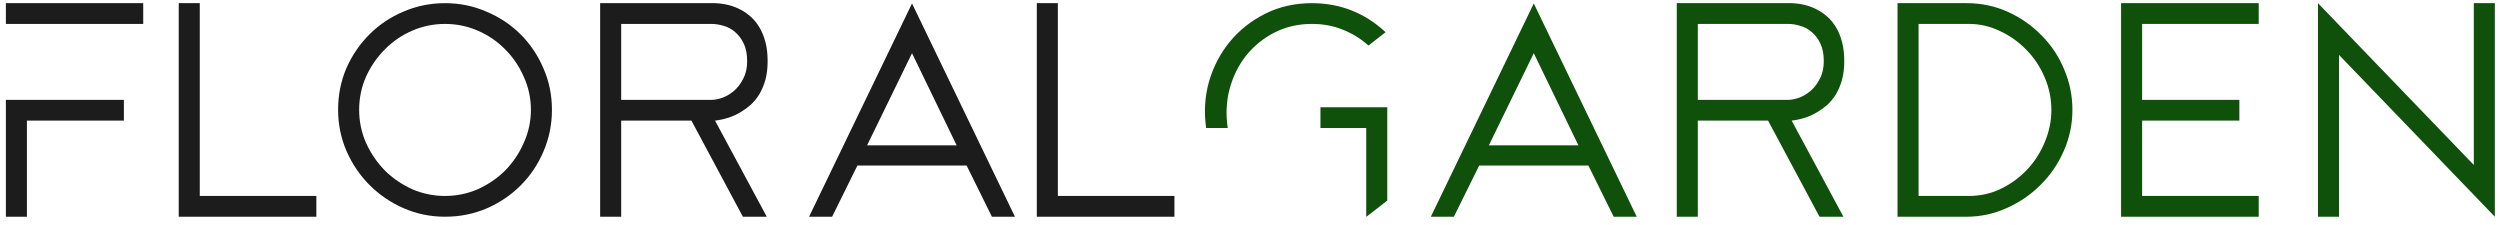 <svg width="211" height="19" viewBox="0 0 211 19" fill="none" xmlns="http://www.w3.org/2000/svg">
<path d="M0.496 0.267H12.088V2.019H0.496V0.267ZM2.272 8.427H10.456V10.178H2.272V18.291H0.496V10.178V8.427H2.272ZM15.085 18.291V0.267H16.861V16.538H26.701V18.291H15.085ZM37.56 18.291C36.328 18.291 35.16 18.05 34.056 17.57C32.968 17.09 32.016 16.442 31.2 15.627C30.384 14.81 29.736 13.858 29.256 12.771C28.776 11.666 28.536 10.498 28.536 9.267C28.536 8.019 28.768 6.851 29.232 5.763C29.712 4.675 30.36 3.723 31.176 2.907C31.992 2.091 32.944 1.451 34.032 0.987C35.136 0.507 36.312 0.267 37.56 0.267C38.808 0.267 39.976 0.507 41.064 0.987C42.168 1.451 43.128 2.091 43.944 2.907C44.76 3.723 45.4 4.675 45.864 5.763C46.344 6.851 46.584 8.019 46.584 9.267C46.584 10.514 46.344 11.691 45.864 12.794C45.4 13.883 44.76 14.835 43.944 15.65C43.128 16.466 42.168 17.114 41.064 17.595C39.976 18.058 38.808 18.291 37.56 18.291ZM37.56 2.019C36.584 2.019 35.656 2.211 34.776 2.595C33.896 2.979 33.128 3.507 32.472 4.179C31.816 4.835 31.288 5.603 30.888 6.483C30.504 7.363 30.312 8.291 30.312 9.267C30.312 10.242 30.504 11.171 30.888 12.05C31.288 12.931 31.816 13.707 32.472 14.379C33.128 15.034 33.896 15.562 34.776 15.963C35.656 16.346 36.584 16.538 37.56 16.538C38.536 16.538 39.464 16.346 40.344 15.963C41.224 15.562 41.992 15.034 42.648 14.379C43.304 13.707 43.824 12.931 44.208 12.05C44.608 11.171 44.808 10.242 44.808 9.267C44.808 8.291 44.608 7.363 44.208 6.483C43.824 5.603 43.304 4.835 42.648 4.179C41.992 3.507 41.224 2.979 40.344 2.595C39.464 2.211 38.536 2.019 37.56 2.019ZM50.652 0.267H60.348C61.18 0.299 61.916 0.491 62.556 0.843C62.828 0.987 63.1 1.179 63.372 1.419C63.644 1.659 63.884 1.955 64.092 2.307C64.3 2.643 64.468 3.051 64.596 3.531C64.724 3.995 64.788 4.539 64.788 5.163C64.788 5.755 64.724 6.283 64.596 6.747C64.468 7.195 64.3 7.595 64.092 7.947C63.884 8.283 63.644 8.579 63.372 8.835C63.1 9.075 62.828 9.275 62.556 9.435C61.916 9.835 61.18 10.082 60.348 10.178L64.716 18.291H62.7L58.356 10.178H52.428V18.291H50.652V0.267ZM52.428 8.427H60.06C60.316 8.427 60.612 8.371 60.948 8.259C61.3 8.131 61.628 7.939 61.932 7.683C62.252 7.411 62.516 7.067 62.724 6.651C62.948 6.235 63.06 5.739 63.06 5.163C63.06 4.571 62.964 4.075 62.772 3.675C62.58 3.275 62.34 2.955 62.052 2.715C61.764 2.459 61.444 2.283 61.092 2.187C60.74 2.075 60.396 2.019 60.06 2.019H52.428V8.427ZM81.582 13.97H72.366L70.23 18.291H68.286L76.974 0.291L85.662 18.291H83.718L81.582 13.97ZM80.742 12.267L76.974 4.491L73.182 12.267H80.742ZM87.507 18.291V0.267H89.283V16.538H99.123V18.291H87.507Z" fill="#1C1C1C"/>
<path d="M101.798 10.803C101.606 9.459 101.686 8.155 102.038 6.891C102.406 5.627 102.99 4.507 103.79 3.531C104.606 2.539 105.606 1.747 106.79 1.155C107.974 0.563 109.286 0.267 110.726 0.267C113.11 0.267 115.182 1.083 116.942 2.715L115.502 3.843C114.83 3.251 114.102 2.803 113.318 2.499C112.534 2.179 111.67 2.019 110.726 2.019C109.574 2.019 108.526 2.259 107.582 2.739C106.638 3.219 105.838 3.867 105.182 4.683C104.542 5.483 104.078 6.411 103.79 7.467C103.502 8.523 103.446 9.635 103.622 10.803H101.798ZM111.446 10.803V9.051H117.086V16.922C116.654 17.259 116.318 17.523 116.078 17.715C115.854 17.89 115.686 18.018 115.574 18.099C115.462 18.178 115.39 18.235 115.358 18.267C115.342 18.282 115.326 18.291 115.31 18.291V10.803H111.446ZM134.059 13.97H124.843L122.707 18.291H120.763L129.451 0.291L138.139 18.291H136.195L134.059 13.97ZM133.219 12.267L129.451 4.491L125.659 12.267H133.219ZM141.519 0.267H151.215C152.047 0.299 152.783 0.491 153.423 0.843C153.695 0.987 153.967 1.179 154.239 1.419C154.511 1.659 154.751 1.955 154.959 2.307C155.167 2.643 155.335 3.051 155.463 3.531C155.591 3.995 155.655 4.539 155.655 5.163C155.655 5.755 155.591 6.283 155.463 6.747C155.335 7.195 155.167 7.595 154.959 7.947C154.751 8.283 154.511 8.579 154.239 8.835C153.967 9.075 153.695 9.275 153.423 9.435C152.783 9.835 152.047 10.082 151.215 10.178L155.583 18.291H153.567L149.223 10.178H143.295V18.291H141.519V0.267ZM143.295 8.427H150.927C151.183 8.427 151.479 8.371 151.815 8.259C152.167 8.131 152.495 7.939 152.799 7.683C153.119 7.411 153.383 7.067 153.591 6.651C153.815 6.235 153.927 5.739 153.927 5.163C153.927 4.571 153.831 4.075 153.639 3.675C153.447 3.275 153.207 2.955 152.919 2.715C152.631 2.459 152.311 2.283 151.959 2.187C151.607 2.075 151.263 2.019 150.927 2.019H143.295V8.427ZM160.152 18.291V0.267H165.984C167.232 0.267 168.4 0.515 169.488 1.011C170.576 1.507 171.52 2.171 172.32 3.003C173.136 3.819 173.768 4.771 174.216 5.859C174.68 6.947 174.912 8.083 174.912 9.267C174.912 10.498 174.664 11.666 174.168 12.771C173.688 13.858 173.032 14.81 172.2 15.627C171.384 16.442 170.432 17.09 169.344 17.57C168.272 18.05 167.152 18.291 165.984 18.291H160.152ZM161.928 16.538H166.176C167.152 16.538 168.064 16.331 168.912 15.915C169.76 15.498 170.496 14.954 171.12 14.283C171.744 13.611 172.232 12.842 172.584 11.979C172.952 11.098 173.136 10.203 173.136 9.291C173.136 8.315 172.944 7.387 172.56 6.507C172.176 5.611 171.656 4.835 171 4.179C170.36 3.523 169.624 3.003 168.792 2.619C167.96 2.219 167.088 2.019 166.176 2.019H161.928V16.538ZM190.635 0.267V2.019H180.795V8.427H189.003V10.178H180.795V16.538H190.635V18.291H179.019V0.267H190.635ZM195.637 18.291V0.267L208.789 13.922V0.267H210.565V18.291L197.413 4.635V18.291H195.637Z" fill="#0F500A"/>
</svg>
